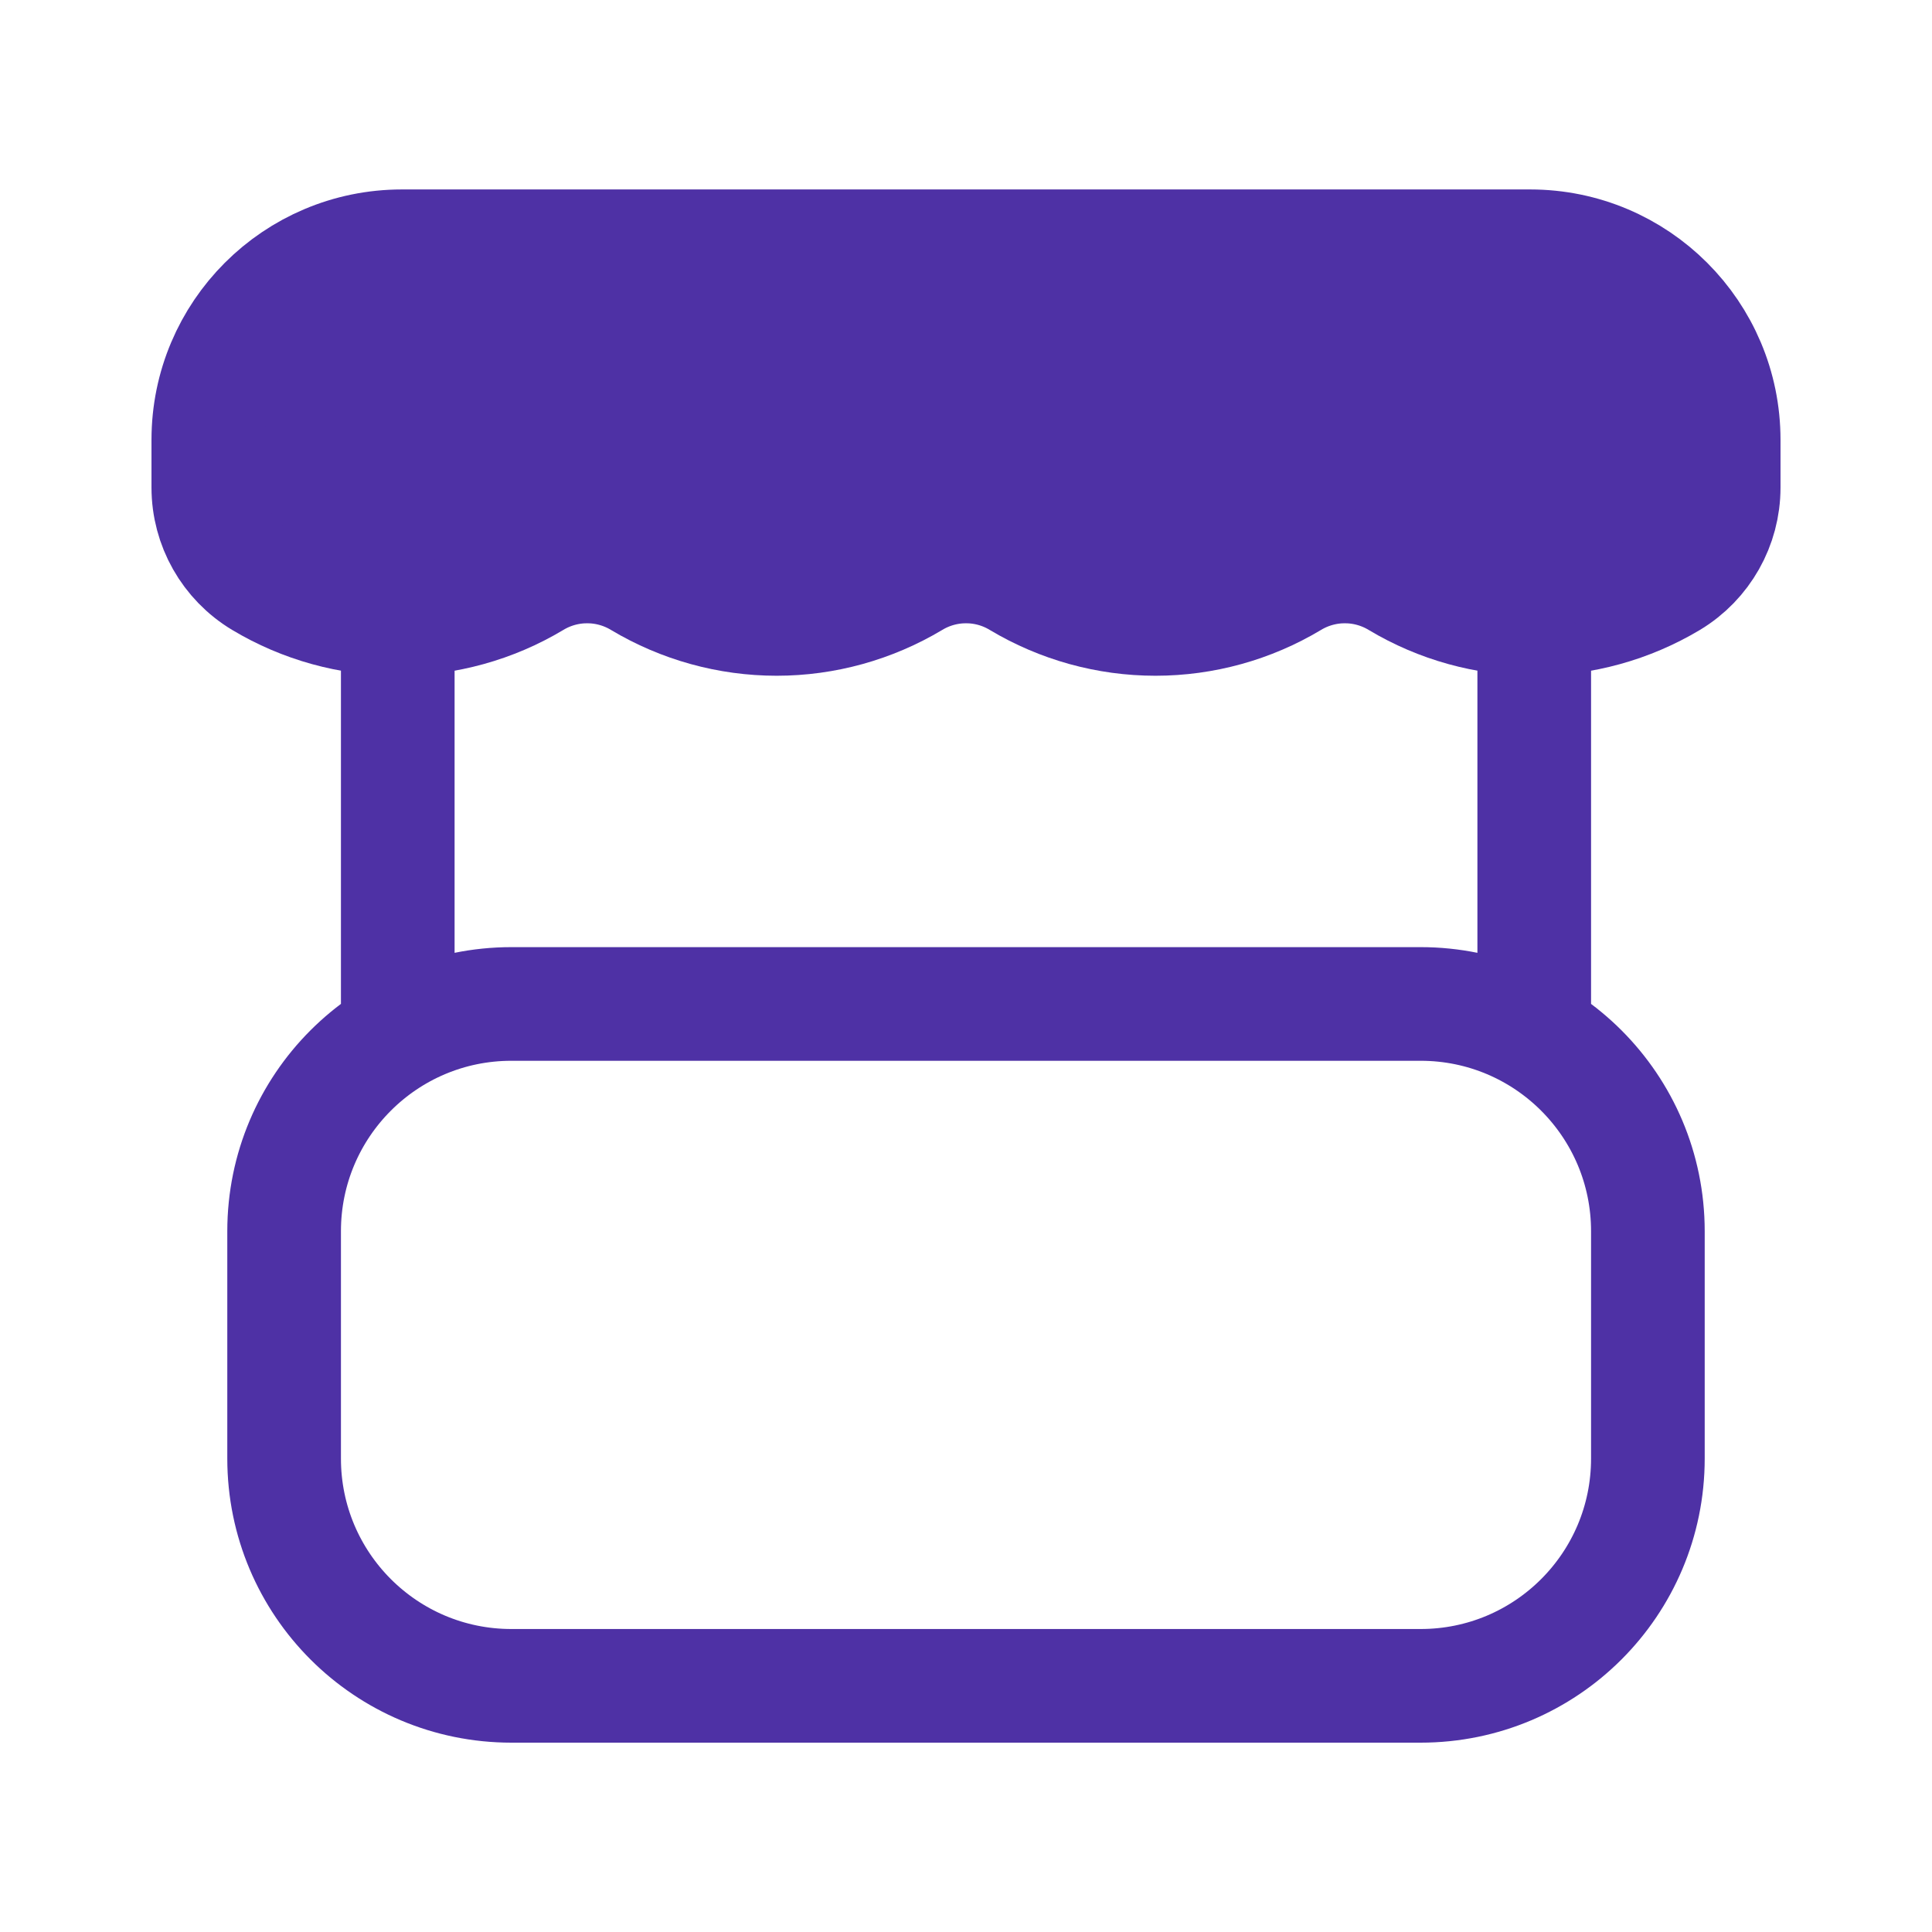<svg width="17" height="17" viewBox="0 0 17 17" fill="none" xmlns="http://www.w3.org/2000/svg">
<path d="M1.833 3.87C1.833 2.929 2.596 2.167 3.536 2.167H13.464C14.404 2.167 15.167 2.929 15.167 3.87V4.29C15.167 4.627 14.99 4.94 14.701 5.114C14.338 5.331 13.923 5.446 13.5 5.446C13.077 5.446 12.662 5.331 12.3 5.114C12.013 4.941 11.654 4.941 11.367 5.114C11.005 5.331 10.59 5.446 10.167 5.446C9.744 5.446 9.329 5.331 8.966 5.114C8.68 4.941 8.321 4.941 8.034 5.114C7.671 5.331 7.256 5.446 6.834 5.446C6.411 5.446 5.996 5.331 5.633 5.114C5.346 4.941 4.987 4.941 4.7 5.114C4.338 5.331 3.923 5.446 3.5 5.446C3.077 5.446 2.662 5.331 2.3 5.114C2.01 4.94 1.833 4.627 1.833 4.29V3.87Z" fill="#4E31A5" stroke="#4E31A5" stroke-linecap="round" stroke-linejoin="round"/>
<path d="M3.5 5.834V8.834M13.5 5.834V8.834M4.5 14.834H12.5C13.605 14.834 14.5 13.939 14.5 12.834V10.834C14.5 9.729 13.605 8.834 12.5 8.834H4.5C3.395 8.834 2.5 9.729 2.5 10.834V12.834C2.5 13.939 3.395 14.834 4.5 14.834Z" stroke="#4E31A5" stroke-linecap="round" stroke-linejoin="round"/>
</svg>
